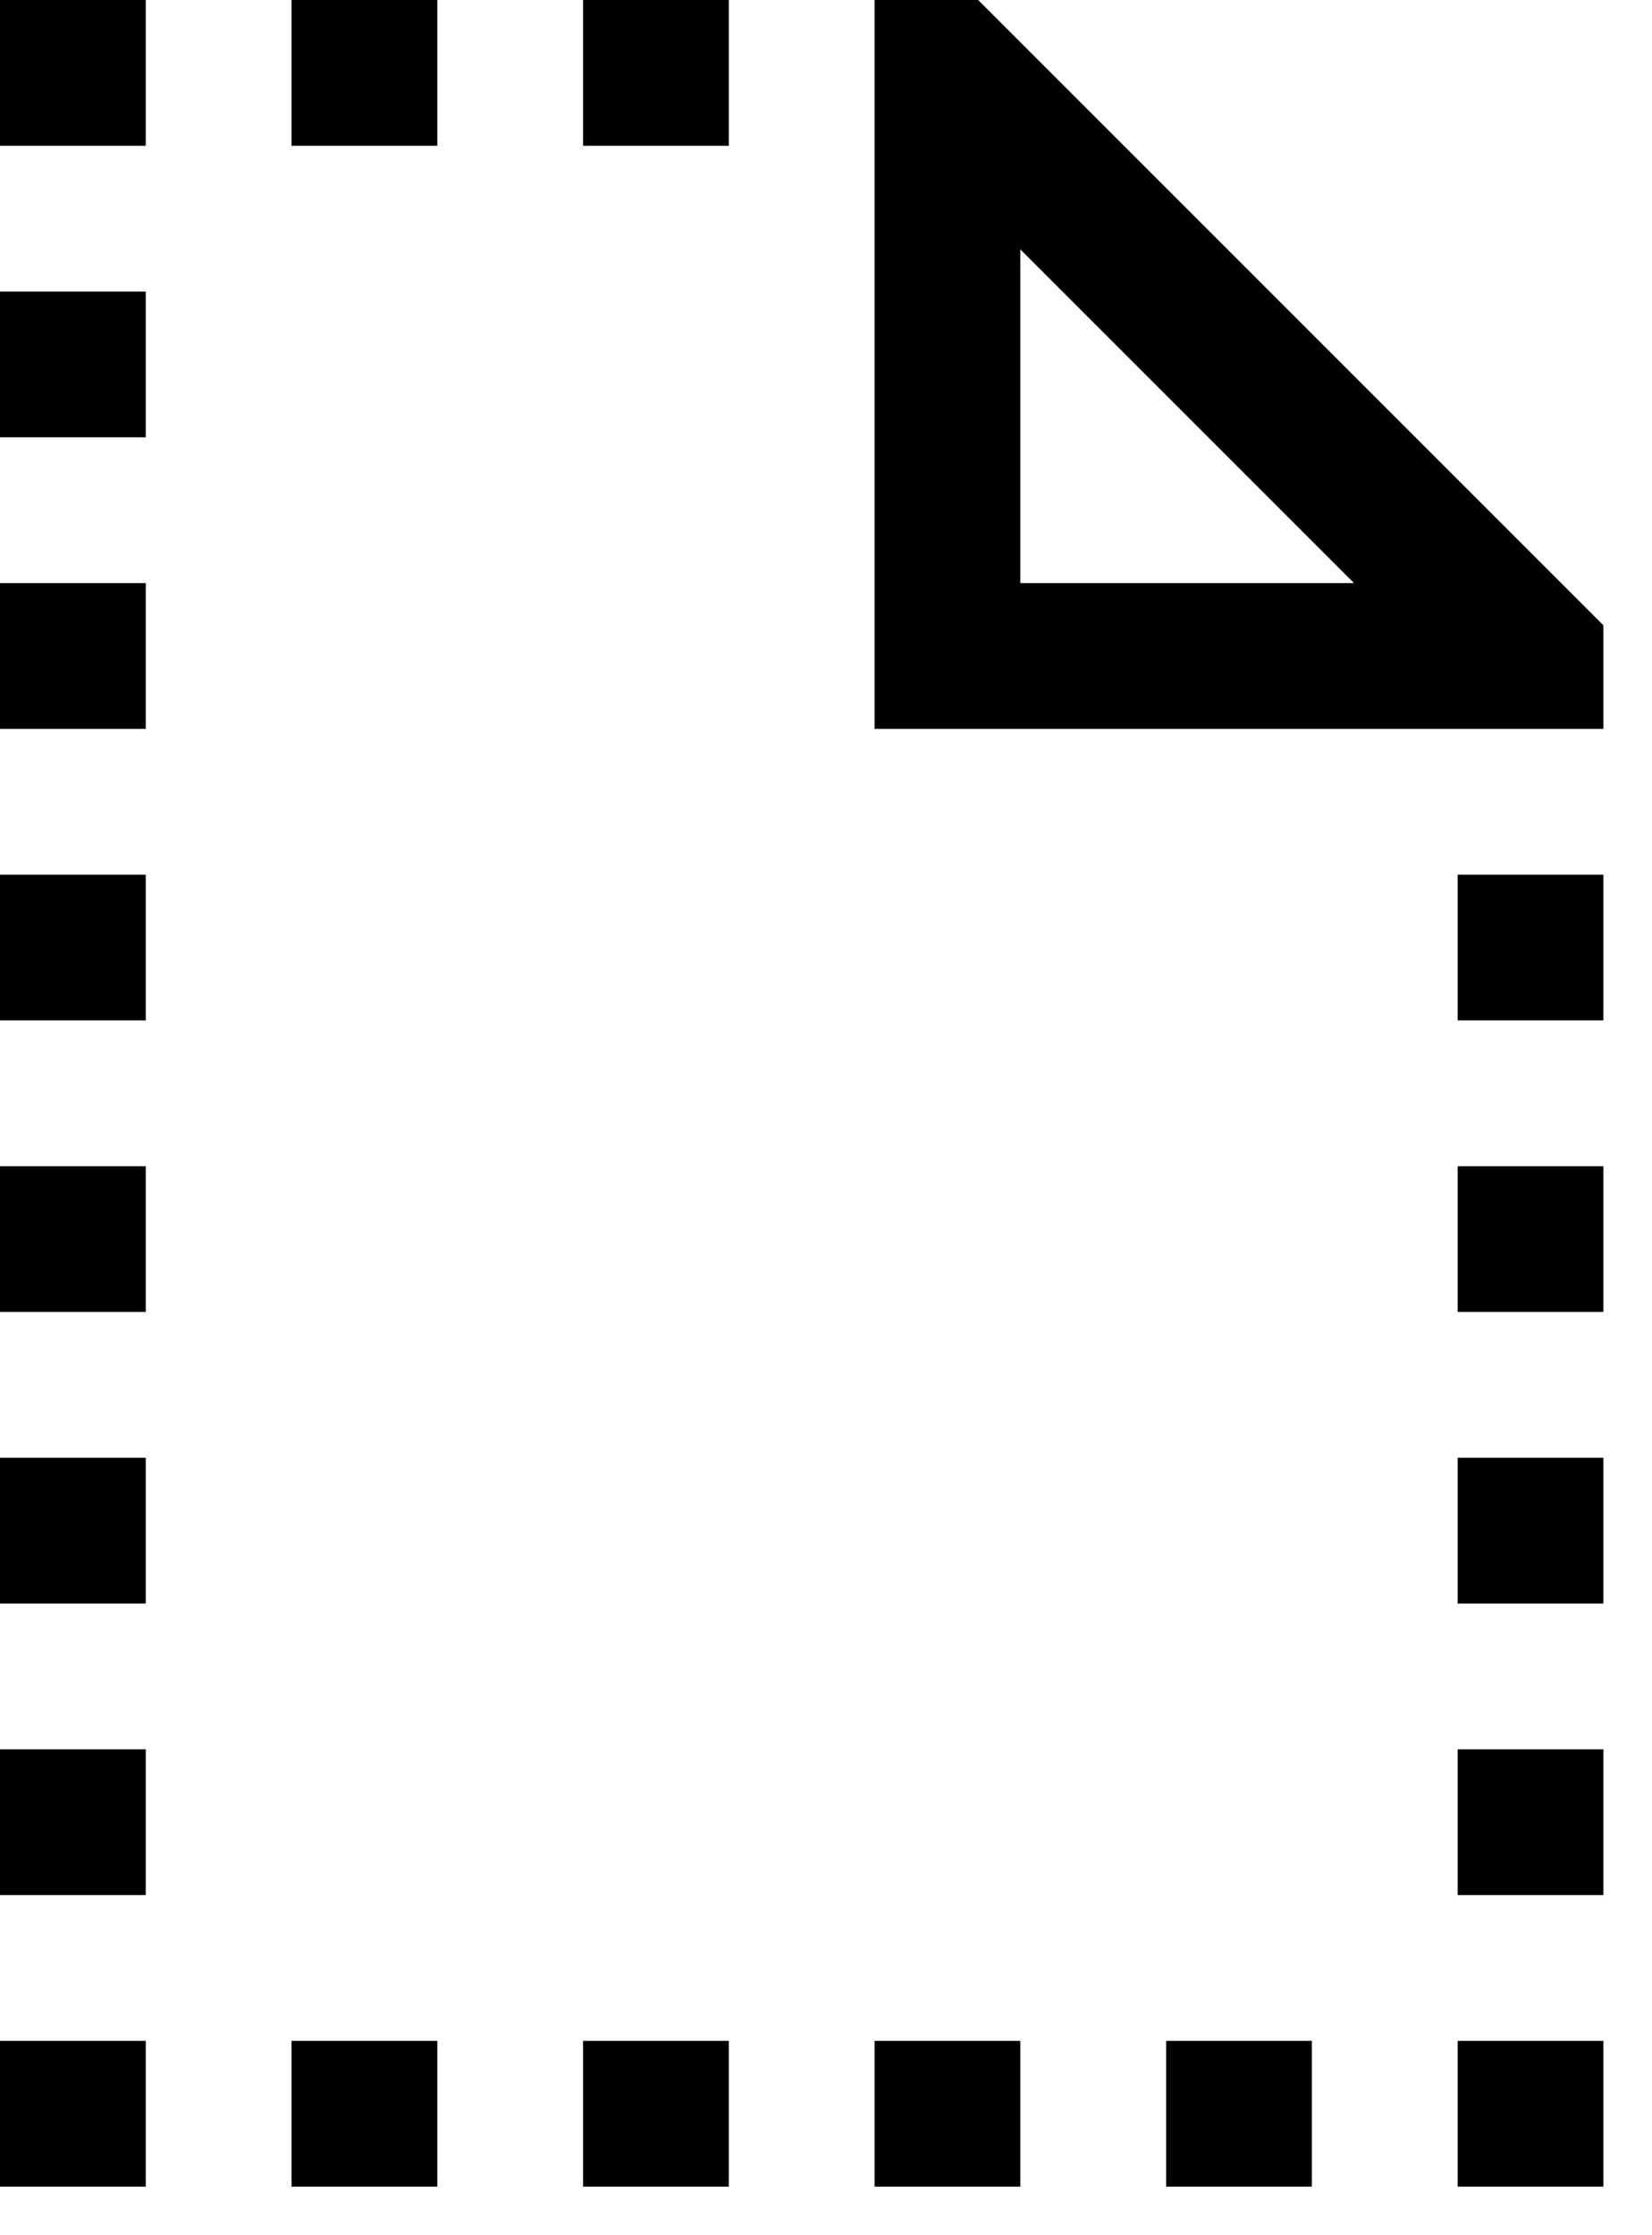 <svg id="Layer_1" data-name="Layer 1" xmlns="http://www.w3.org/2000/svg" width="17" height="23" viewBox="0 0 17 23">
	<defs>
		<style>.cls-1{fill:white;}</style>
	</defs>
	<title>Web templates</title>
	<rect class="cls-1" width="17" height="23"/>
	<path d="M10.066 0L16.5 6.434V7.5H9V0H10.066ZM10.5 6H13.934L10.5 2.566V6ZM15 10.5V9H16.5V10.5H15ZM15 13.5V12H16.5V13.5H15ZM15 16.5V15H16.5V16.5H15ZM15 19.5V18H16.5V19.5H15ZM15 22.5V21H16.5V22.5H15ZM12 22.5V21H13.5V22.5H12ZM9 22.5V21H10.5V22.5H9ZM6 22.5V21H7.5V22.5H6ZM3 22.5V21H4.5V22.5H3ZM0 22.5V21H1.5V22.5H0ZM0 10.5V9H1.5V10.5H0ZM0 7.5V6H1.5V7.5H0ZM0 4.5V3H1.5V4.5H0ZM0 1.5V0H1.5V1.5H0ZM3 1.5V0H4.5V1.5H3ZM6 1.5V0H7.5V1.5H6ZM0 13.5V12H1.5V13.5H0ZM0 16.5V15H1.5V16.5H0ZM0 19.5V18H1.5V19.5H0Z"/>
</svg>
